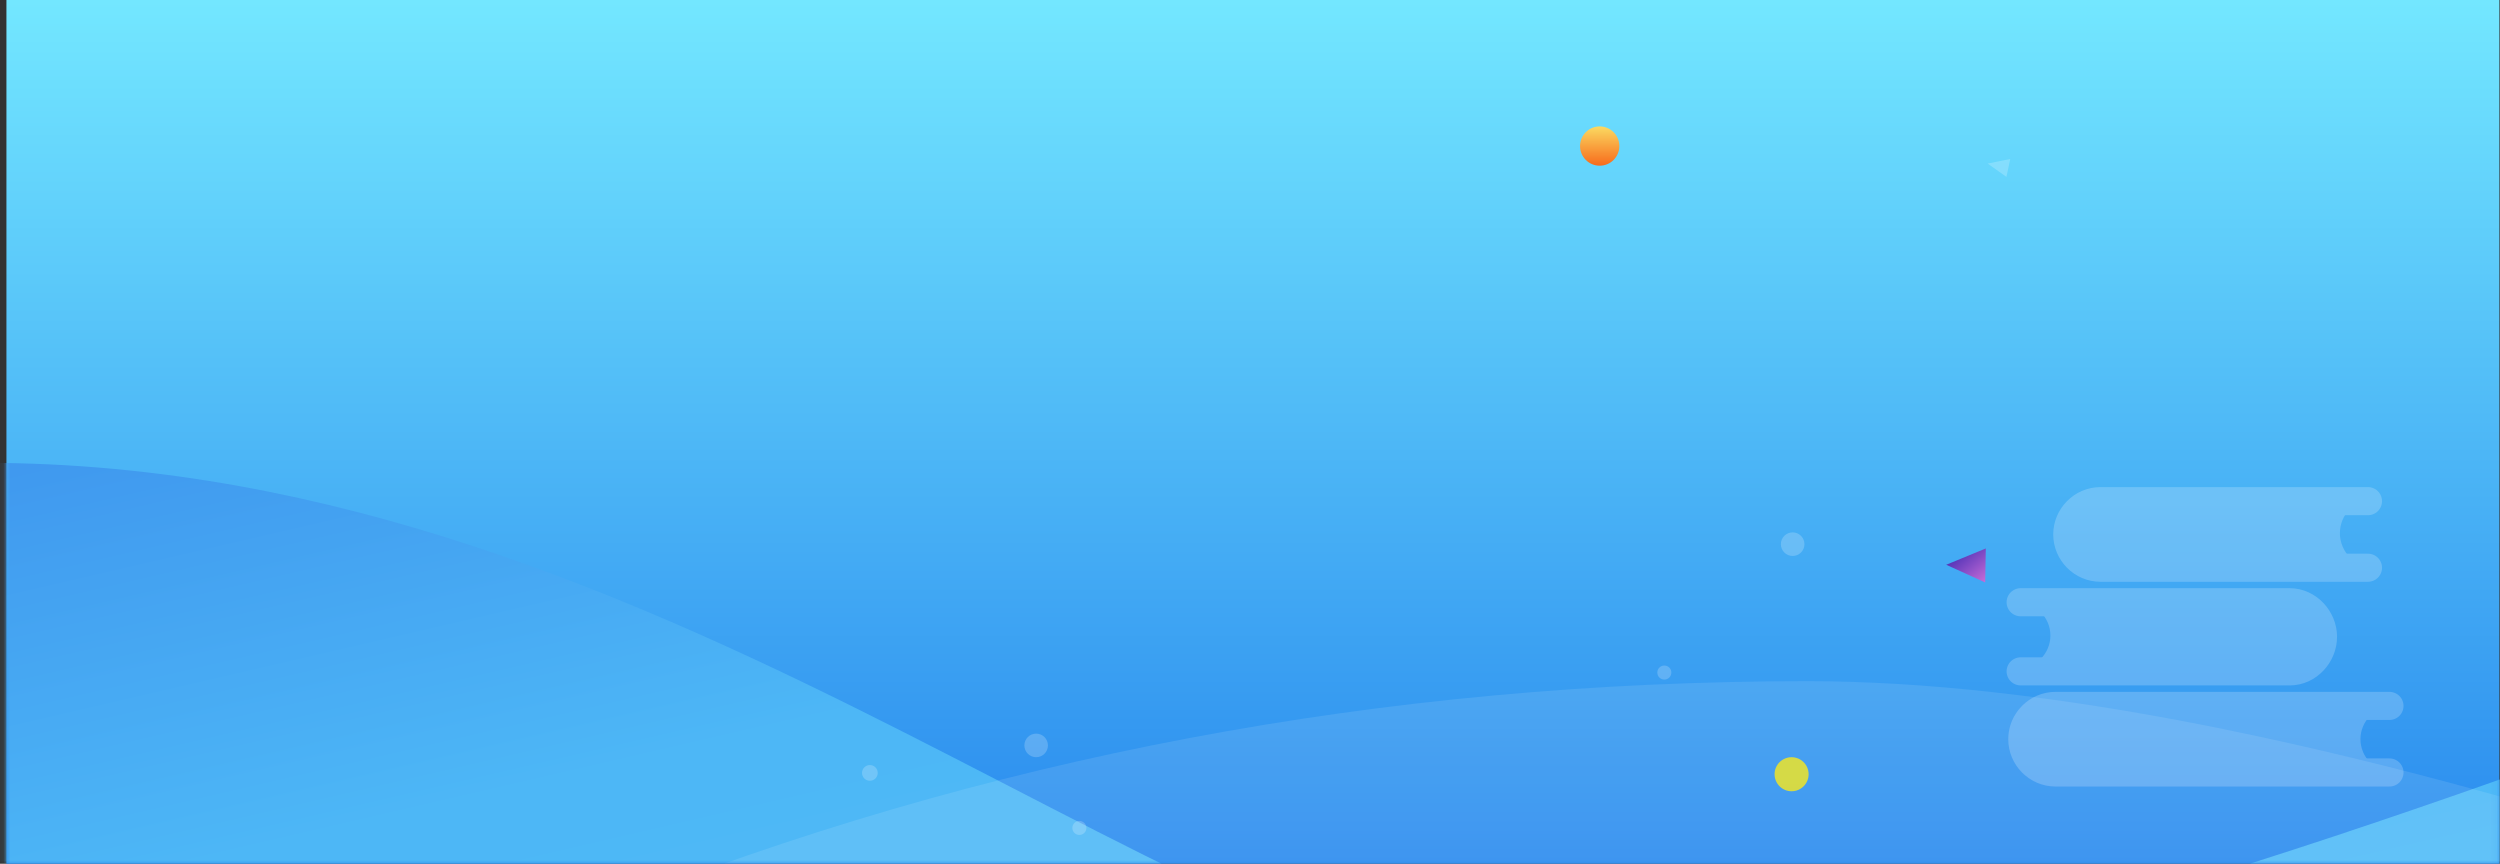 <?xml version="1.0" encoding="UTF-8" standalone="no"?>
<svg width="356px" height="123px" viewBox="0 0 356 123" version="1.1" xmlns="http://www.w3.org/2000/svg" xmlns:xlink="http://www.w3.org/1999/xlink">
    <rect x="0" y="0" width="356" height="123" fill="#333333" stroke="none"/>
    <!-- Generator: Sketch 44.1 (41455) - http://www.bohemiancoding.com/sketch -->
    <title>group_20_slice</title>
    <desc>Created with Sketch.</desc>
    <defs>
        <linearGradient x1="55.48%" y1="100%" x2="55.48%" y2="0%" id="linearGradient-1">
            <stop stop-color="#298AEE" offset="0%"></stop>
            <stop stop-color="#73E7FF" offset="100%"></stop>
        </linearGradient>
        <rect id="path-2" x="0.915" y="0" width="355" height="123"></rect>
        <linearGradient x1="0%" y1="0%" x2="102%" y2="101%" id="linearGradient-4">
            <stop stop-color="#3E95EE" offset="0%"></stop>
            <stop stop-color="#4DB7F6" offset="37.028%"></stop>
            <stop stop-color="#50BBF7" offset="79.241%"></stop>
            <stop stop-color="#3BA0F2" offset="100%"></stop>
        </linearGradient>
        <linearGradient x1="50%" y1="0%" x2="50%" y2="100%" id="linearGradient-5">
            <stop stop-color="#FBDA61" offset="0%"></stop>
            <stop stop-color="#F76B1C" offset="100%"></stop>
        </linearGradient>
        <linearGradient x1="0%" y1="0%" x2="102%" y2="101%" id="linearGradient-6">
            <stop stop-color="#3023AE" offset="0%"></stop>
            <stop stop-color="#C96DD8" offset="100%"></stop>
        </linearGradient>
    </defs>
    <g id="设计图" stroke="none" stroke-width="1" fill="none" fill-rule="evenodd">
        <g id="Artboard" transform="translate(1, 0)">
            <g id="Group-20" transform="translate(-1, 0)">
                <mask id="mask-3" fill="white">
                    <use xlink:href="#path-2"></use>
                </mask>
                <use id="Mask" fill="url(#linearGradient-1)" xlink:href="#path-2"></use>
                <g id="Group-25" mask="url(#mask-3)">
                    <g transform="translate(-28, 18)">
                        <path d="M1.514,49.481 C11.354,48.435 19.461,47.912 25.835,47.912 C125.656,47.912 198.489,124.757 256.396,124.757 C284.169,124.757 333.06,111.873 403.069,86.105 L403.27,141 L0.562,141 L1.514,49.481 Z" id="Path" fill="url(#linearGradient-4)"></path>
                        <path d="M114,111.436 C167.958,89.812 225.092,79 285.403,79 C318.308,79 360.978,87.426 413.412,104.278 L412.973,111.436 L170.043,111.436 L114,111.436 Z" id="Path" fill="#FFFFFF" opacity="0.1"></path>
                        <g id="Group-13" stroke-width="1" fill="none" transform="translate(150, 0)">
                            <ellipse id="Oval-Copy-7" fill="#F8E81C" opacity="0.8" cx="133.123" cy="92.25" rx="2.424" ry="2.425"></ellipse>
                            <ellipse id="Oval-Copy-16" fill="#FFFFFF" opacity="0.2" cx="1.87" cy="92.063" rx="1.119" ry="1.119"></ellipse>
                            <ellipse id="Oval-Copy-17" fill="#FFFFFF" opacity="0.2" cx="31.702" cy="99.898" rx="1" ry="1"></ellipse>
                            <ellipse id="Oval-Copy-10" fill="#FFFFFF" opacity="0.2" cx="25.549" cy="88.146" rx="1.678" ry="1.679"></ellipse>
                            <ellipse id="Oval-Copy-5" fill="#FFFFFF" opacity="0.2" cx="133.274" cy="59.491" rx="1.678" ry="1.679"></ellipse>
                            <ellipse id="Oval-Copy-6" fill="#FFFFFF" opacity="0.2" cx="115.002" cy="77.773" rx="1" ry="1"></ellipse>
                            <ellipse id="Oval-Copy-14" fill="url(#linearGradient-5)" transform="translate(105.797, 2.798) scale(-1, 1) translate(-105.797, -2.798) " cx="105.797" cy="2.798" rx="2.797" ry="2.798"></ellipse>
                            <polygon id="Triangle" fill="url(#linearGradient-6)" transform="translate(157.937, 62.472) scale(-1, 1) rotate(89) translate(-157.937, -62.472) " points="157.937 59.674 160.361 65.271 155.513 65.271"></polygon>
                            <polygon id="Triangle" fill="#FFFFFF" opacity="0.2" transform="translate(162.513, 5.603) scale(-1, 1) rotate(78) translate(-162.513, -5.603) " points="162.513 4.097 163.818 7.11 161.208 7.11"></polygon>
                        </g>
                        <g id="Page-1" stroke-width="1" fill="none" transform="translate(315, 53)" opacity="0.2">
                            <g id="Group-14" transform="translate(7, 0)">
                                <path d="M39.198,4.922 C39.198,2.342 41.315,0 43.928,0 L5.108,0 C2.497,0 0.379,2.342 0.379,4.922 C0.379,7.502 2.497,9.844 5.108,9.844 L43.928,9.844 C41.315,9.844 39.198,7.502 39.198,4.922" id="Fill-1" fill="#FFFFFF"></path>
                                <path d="M43.201,0.365 L5.108,0.365 C2.497,0.365 0.379,2.524 0.379,5.104 C0.379,7.684 2.497,9.844 5.108,9.844 L43.201,9.844" id="Stroke-3" stroke="#FFFFFF" stroke-width="4" stroke-linecap="round"></path>
                                <path d="M4.678,2.637 L38.091,2.637" id="Stroke-5" stroke="#FFFFFF" stroke-width="1.331" stroke-linecap="round"></path>
                                <path d="M3.695,4.288 L37.109,4.288" id="Stroke-7" stroke="#FFFFFF" stroke-width="1.331" stroke-linecap="round"></path>
                                <path d="M4.678,7.588 L38.091,7.588" id="Stroke-11" stroke="#FFFFFF" stroke-width="1.331" stroke-linecap="round"></path>
                            </g>
                            <g id="Group-15" transform="translate(0, 14)">
                                <path d="M4.978,5.5 C4.978,2.92 2.86,0.76 0.248,0.76 L39.067,0.76 C41.679,0.76 43.797,2.92 43.797,5.5 C43.797,8.08 41.679,10.24 39.067,10.24 L0.248,10.24 C2.86,10.24 4.978,8.08 4.978,5.5" id="Fill-14" fill="#FFFFFF"></path>
                                <path d="M0.738,0.76 L39.067,0.76 C41.679,0.76 43.797,3.103 43.797,5.682 C43.797,8.262 41.679,10.604 39.067,10.604 L0.738,10.604" id="Stroke-16" stroke="#FFFFFF" stroke-width="4" stroke-linecap="round"></path>
                                <path d="M40.546,4.906 L7.133,4.906" id="Stroke-20" stroke="#FFFFFF" stroke-width="1.331" stroke-linecap="round"></path>
                                <path d="M40.546,6.556 L7.133,6.556" id="Stroke-22" stroke="#FFFFFF" stroke-width="1.331" stroke-linecap="round"></path>
                                <path d="M39.564,8.207 L6.15,8.207" id="Stroke-24" stroke="#FFFFFF" stroke-width="1.331" stroke-linecap="round"></path>
                            </g>
                            <g id="Group-16" transform="translate(0, 29)">
                                <path d="M49.129,5.26 C49.129,2.681 51.246,0.521 53.859,0.521 L5.703,0.521 C3.091,0.521 0.974,2.681 0.974,5.26 C0.974,7.84 3.091,10 5.703,10 L53.859,10 C51.246,10 49.129,7.84 49.129,5.26" id="Fill-27" fill="#FFFFFF"></path>
                                <path d="M53.262,0.521 L5.703,0.521 C3.091,0.521 0.974,2.681 0.974,5.26 C0.974,7.84 3.091,10 5.703,10 L53.262,10" id="Stroke-29" stroke="#FFFFFF" stroke-width="4" stroke-linecap="round"></path>
                                <path d="M5.272,2.875 L48.023,2.875" id="Stroke-31" stroke="#FFFFFF" stroke-width="1.331" stroke-linecap="round"></path>
                                <path d="M4.29,4.525 L47.04,4.525" id="Stroke-33" stroke="#FFFFFF" stroke-width="1.331" stroke-linecap="round"></path>
                                <path d="M4.29,6.175 L47.04,6.175" id="Stroke-35" stroke="#FFFFFF" stroke-width="1.331" stroke-linecap="round"></path>
                            </g>
                        </g>
                    </g>
                </g>
            </g>
        </g>
    </g>
</svg>